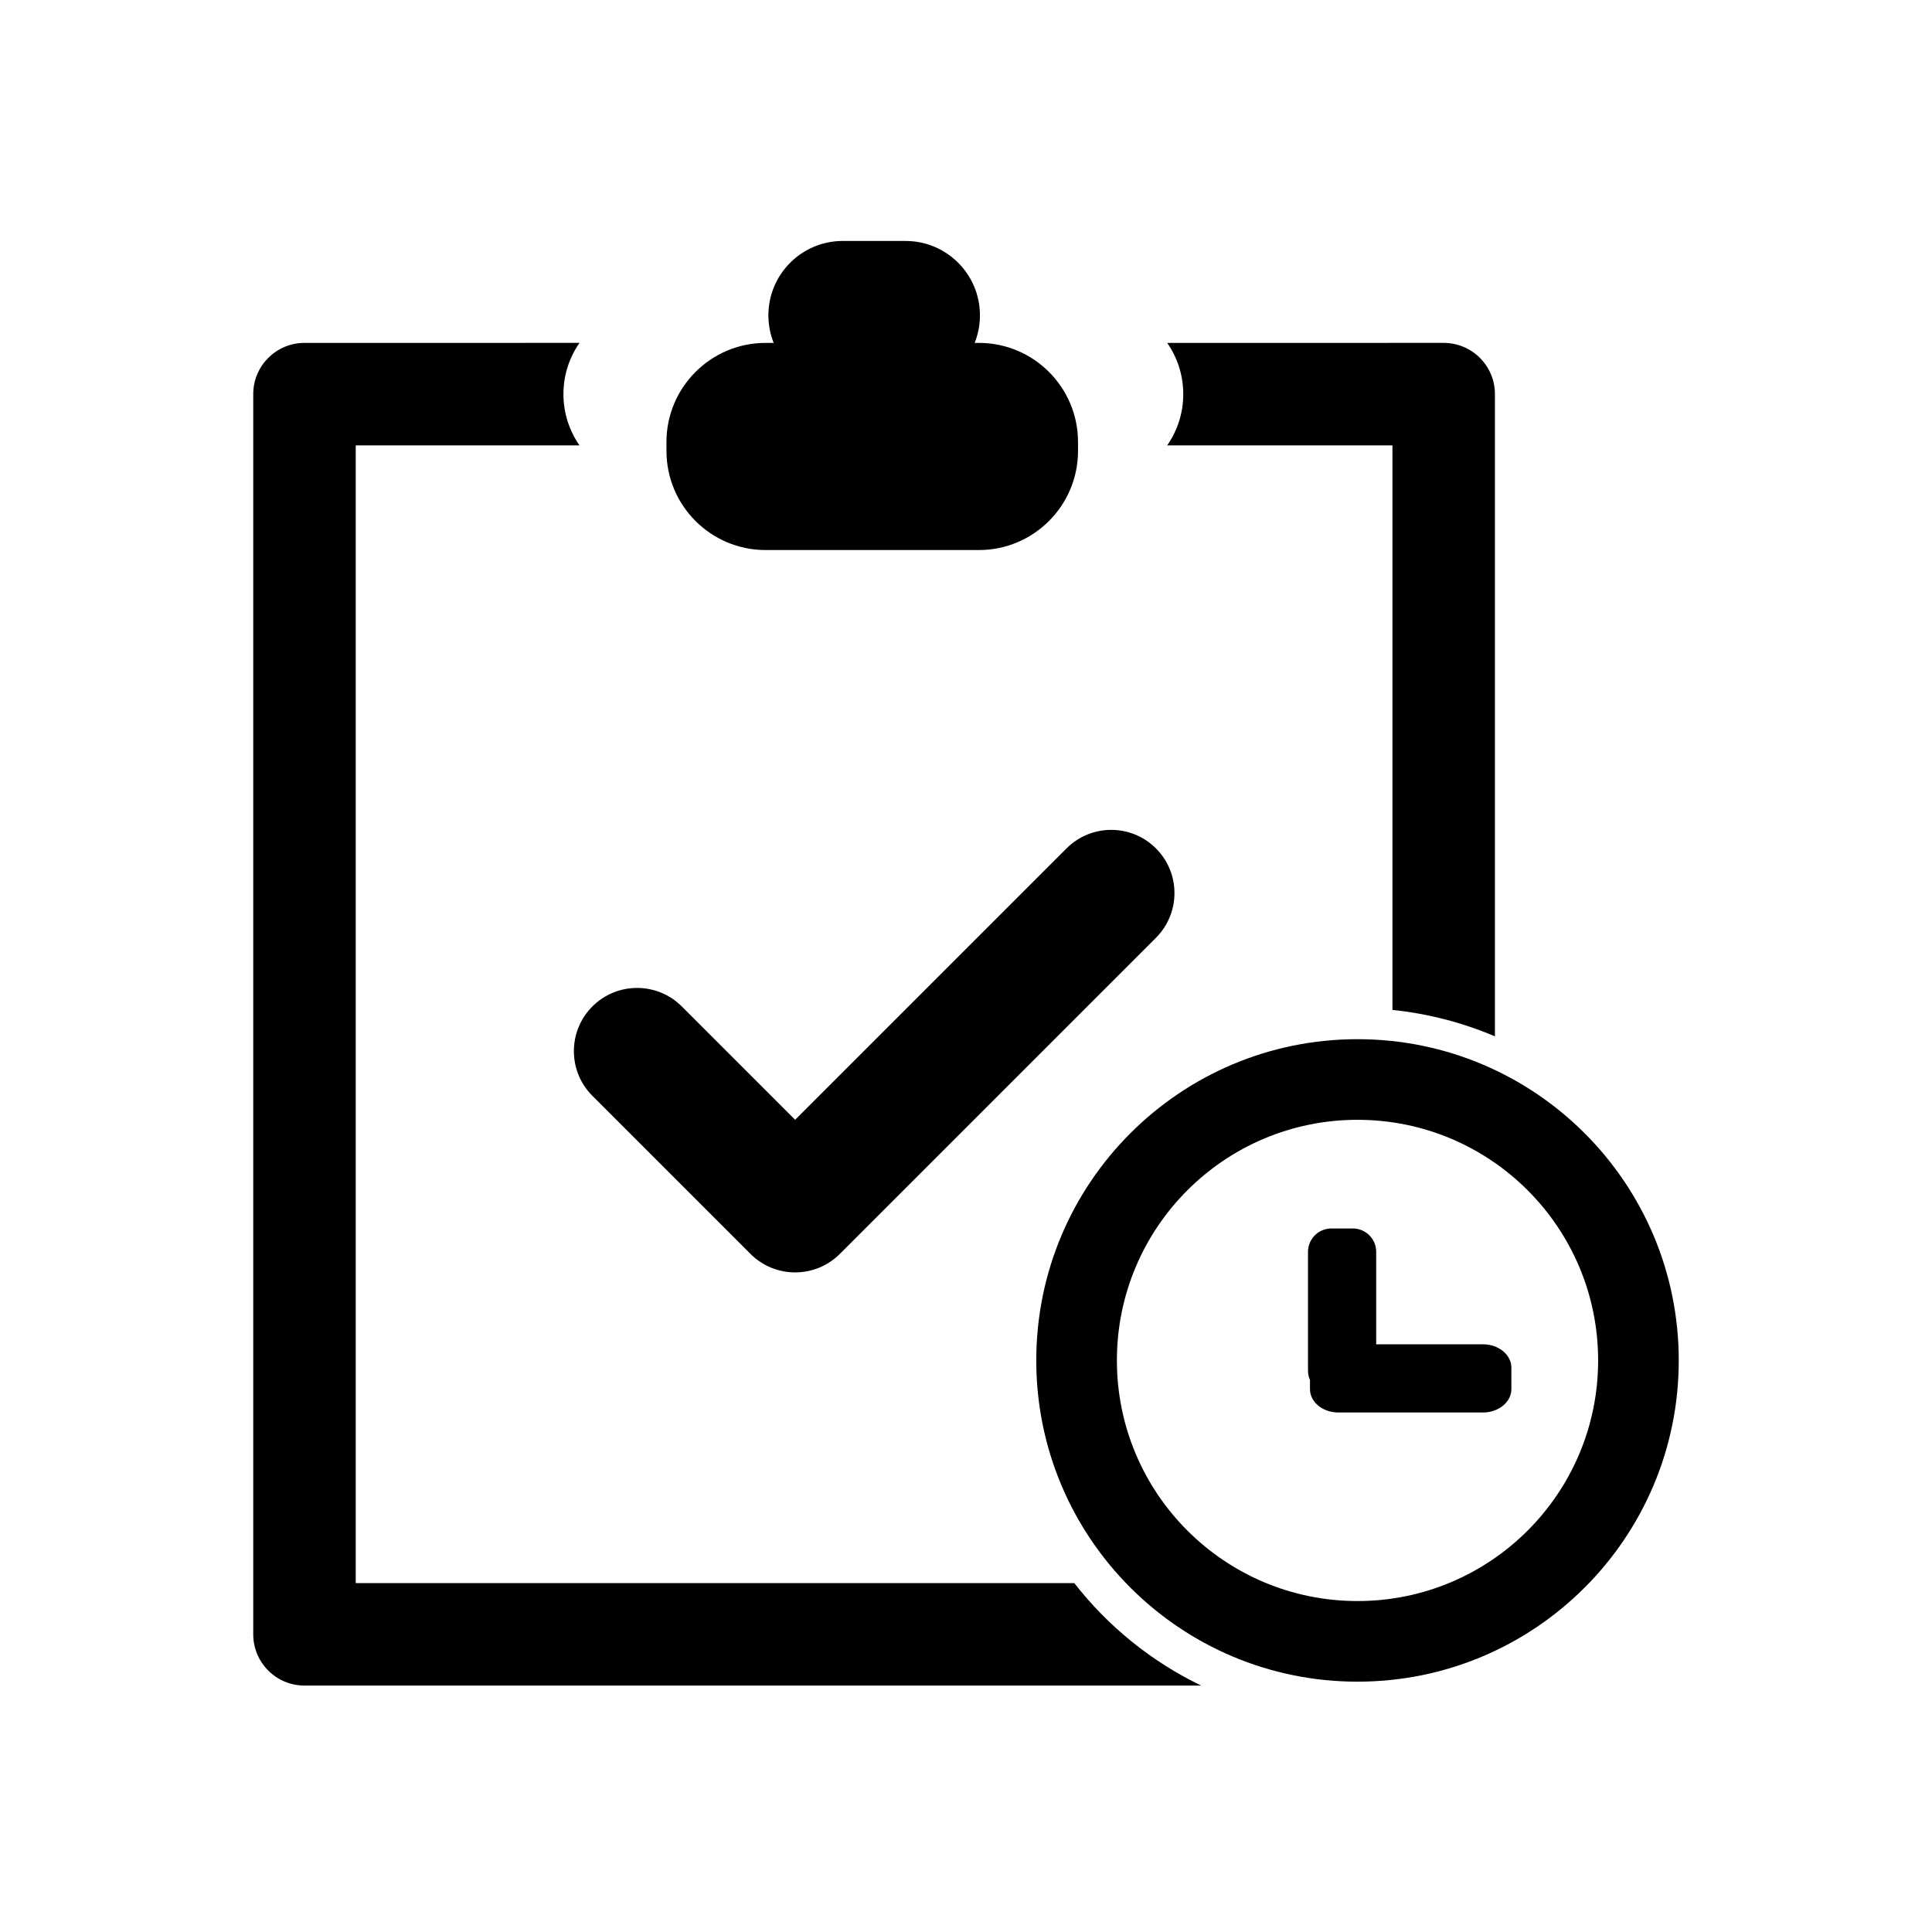 <?xml version="1.0" standalone="no"?><!DOCTYPE svg PUBLIC "-//W3C//DTD SVG 1.1//EN" "http://www.w3.org/Graphics/SVG/1.1/DTD/svg11.dtd"><svg t="1592031194900" class="icon" viewBox="0 0 1024 1024" version="1.1" xmlns="http://www.w3.org/2000/svg" p-id="3658" xmlns:xlink="http://www.w3.org/1999/xlink" width="128" height="128"><defs><style type="text/css"></style></defs><path d="M889.774 721.053c0 94.035-76.231 170.266-170.265 170.266-94.036 0-170.265-76.231-170.265-170.266 0-94.036 76.229-170.264 170.265-170.264C813.543 550.789 889.774 627.019 889.774 721.053zM729.413 663.499c0-6.84-5.545-12.383-12.384-12.383l-11.381 0c-6.839 0-12.383 5.543-12.383 12.383l0 62.947c0 6.838 5.544 12.383 12.383 12.383l11.381 0c6.839 0 12.384-5.545 12.384-12.383L729.413 663.499zM709.382 712.506c-8.323 0-15.071 5.544-15.071 12.383l0 11.38c0 6.84 6.749 12.384 15.071 12.384l76.608 0c8.323 0 15.071-5.544 15.071-12.384l0-11.38c0-6.839-6.749-12.383-15.071-12.383L709.382 712.506zM719.51 593.523c-70.434 0-127.532 57.098-127.532 127.531 0 70.433 57.097 127.533 127.532 127.533 70.433 0 127.532-57.099 127.532-127.533C847.041 650.621 789.943 593.523 719.51 593.523z" p-id="3659"></path><path d="M738.025 236.053l0 299.234c19.094 1.969 37.342 6.781 54.318 14.009L792.343 208.9c0-15.004-12.16-27.16-27.159-27.16L618.641 181.74c5.358 7.704 8.51 17.059 8.51 27.16 0 10.094-3.152 19.449-8.51 27.153L738.025 236.053z" p-id="3660"></path><path d="M405.803 291.537l113.01 0c29.028 0 52.562-23.535 52.562-52.562l0-4.673c0-29.026-23.534-52.561-52.562-52.561l-2.22 0c1.803-4.518 2.801-9.444 2.801-14.602 0-21.774-17.647-39.424-39.419-39.424l-33.292 0c-21.773 0-39.422 17.65-39.422 39.424 0 5.157 1.003 10.084 2.806 14.602l-4.264 0c-29.032 0-52.566 23.535-52.566 52.561l0 4.673C353.237 268.002 376.771 291.537 405.803 291.537z" p-id="3661"></path><path d="M313.982 580.815l83.77 83.77c6.542 6.542 15.119 9.815 23.694 9.815s17.148-3.273 23.689-9.815l167.538-167.531c13.088-13.088 13.088-34.302 0-47.387-13.084-13.088-34.294-13.088-47.383 0L421.445 593.51l-60.077-60.079c-13.083-13.077-34.297-13.077-47.386 0C300.901 546.518 300.901 567.735 313.982 580.815z" p-id="3662"></path><path d="M569.385 839.066l-380.844 0L188.542 236.053l118.6 0c-5.359-7.704-8.51-17.06-8.51-27.153 0-10.101 3.152-19.455 8.51-27.16L161.383 181.74c-14.999 0-27.159 12.156-27.159 27.16l0 657.325c0 15 12.16 27.161 27.159 27.161l475.287 0C610.241 880.669 587.233 861.976 569.385 839.066z" p-id="3663"></path></svg>